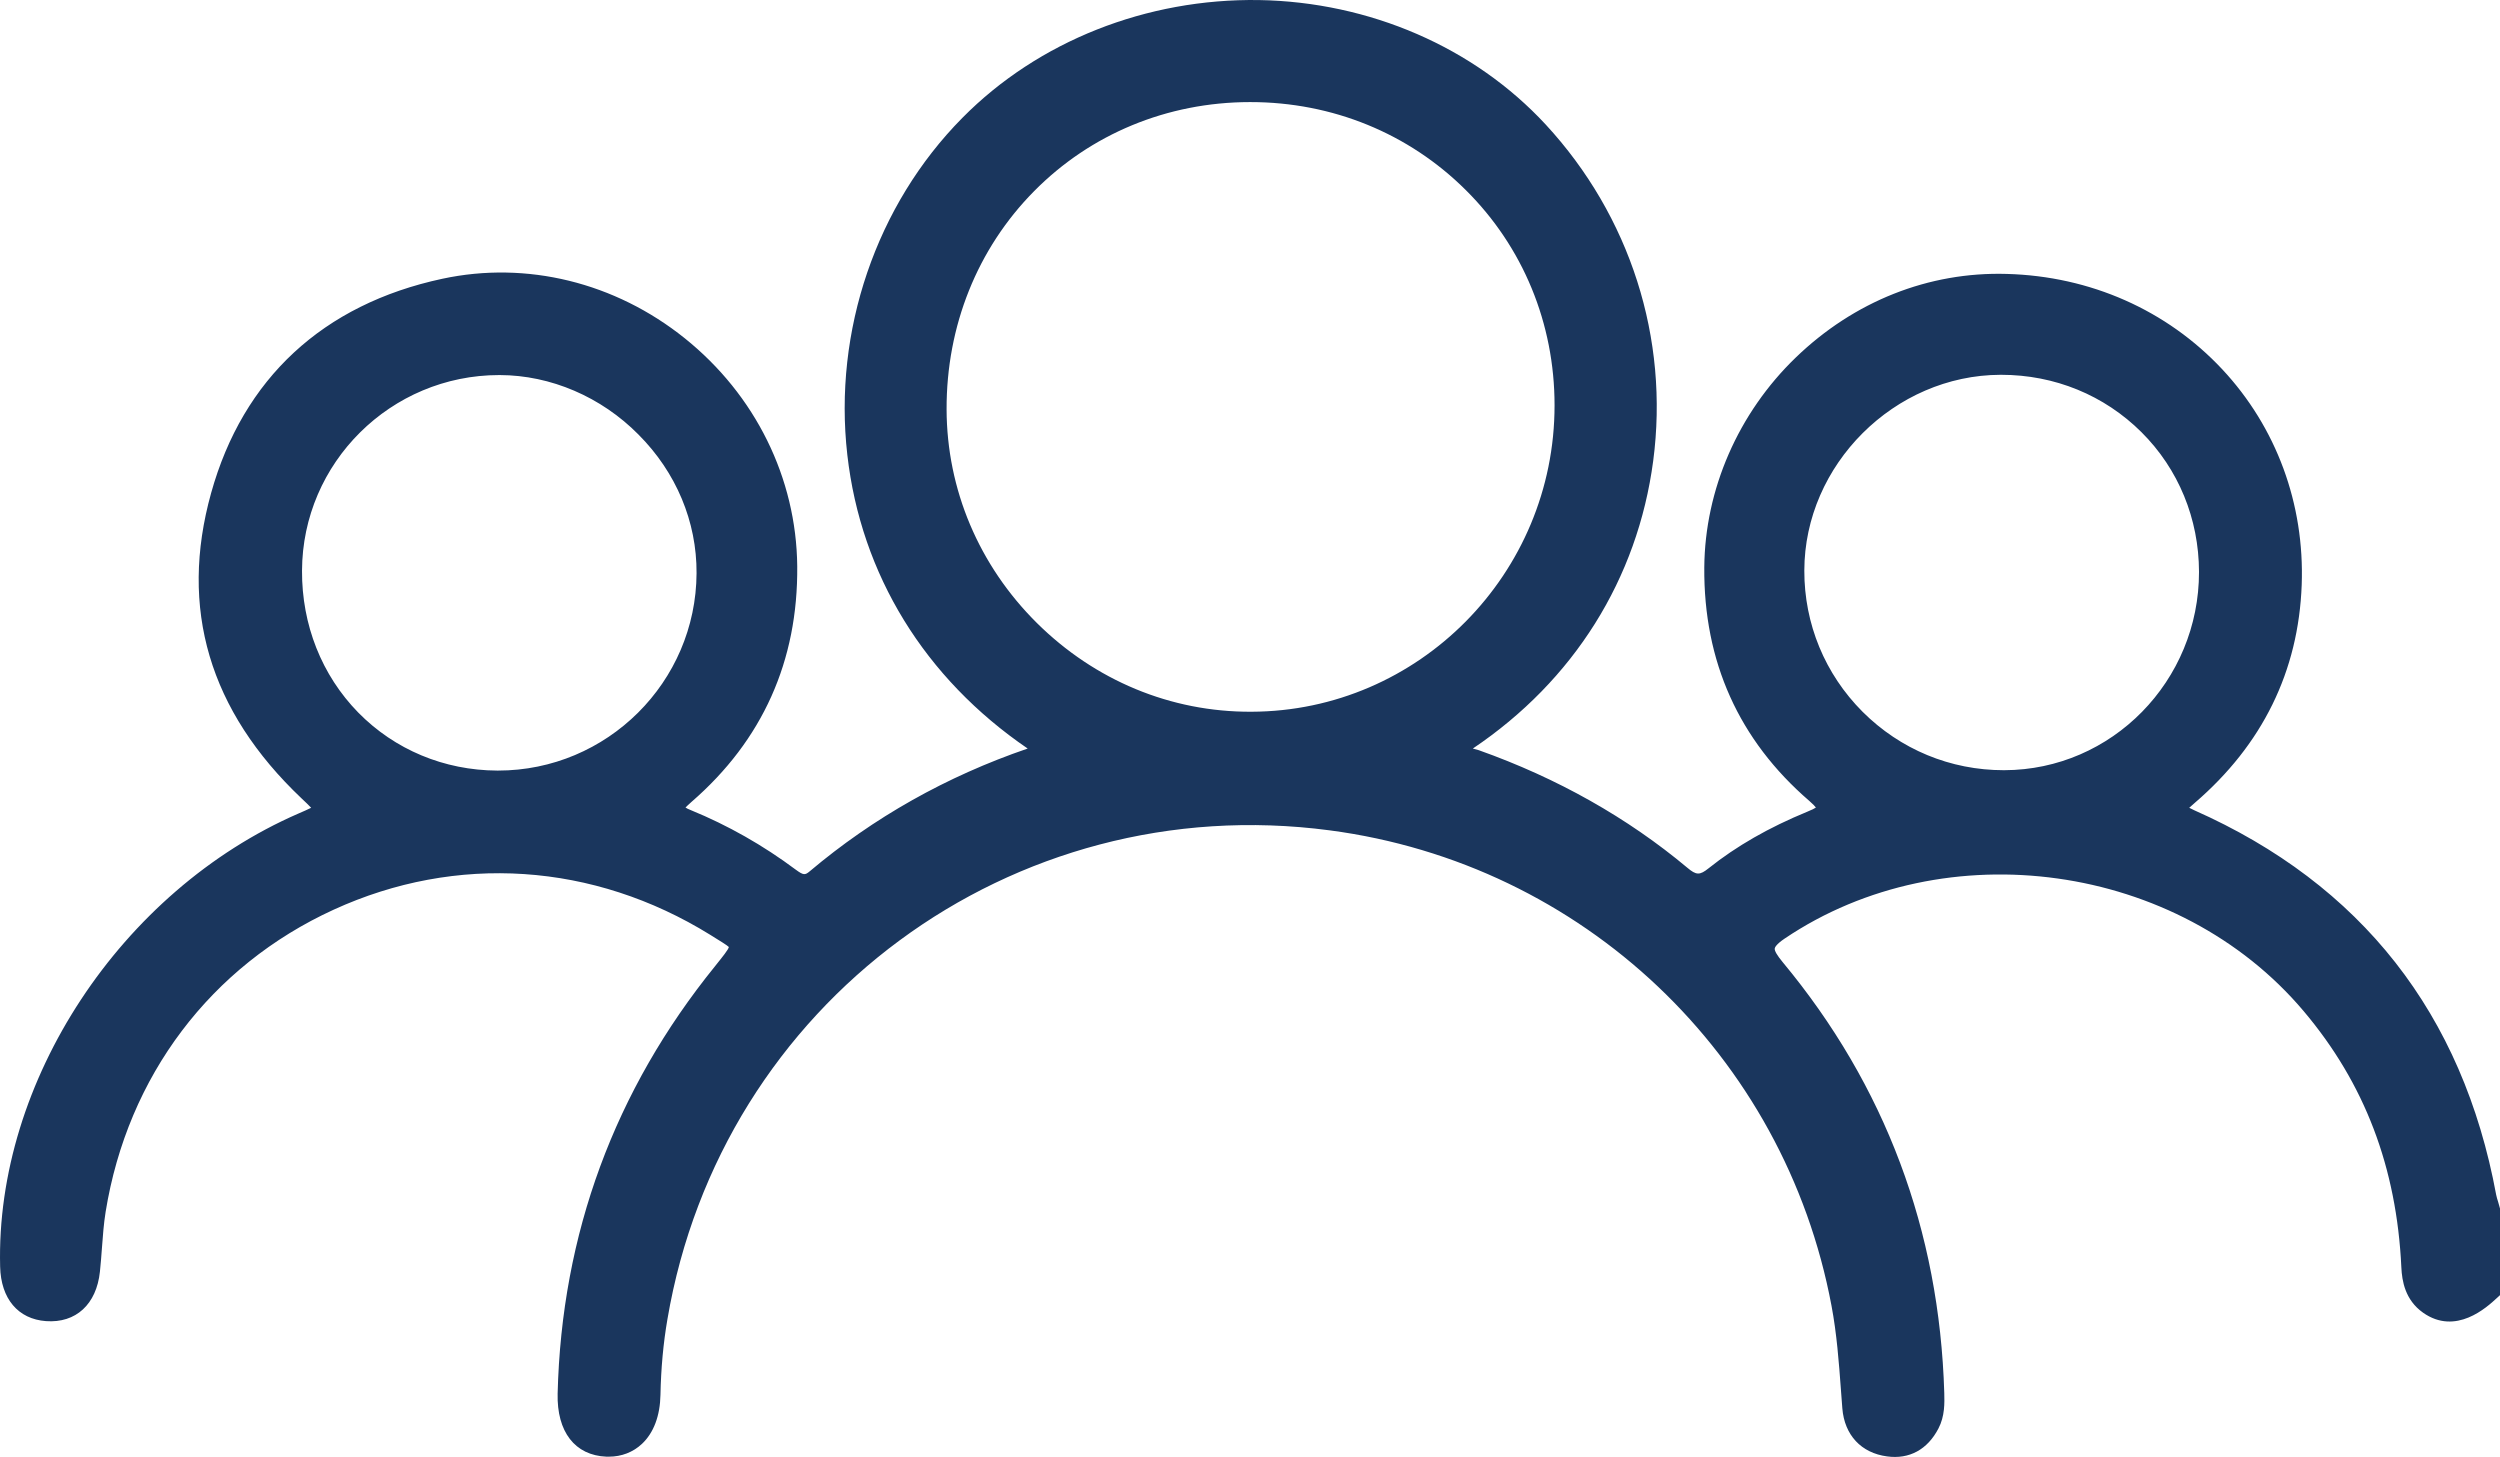 <svg width="151" height="88" viewBox="0 0 151 88" fill="none" xmlns="http://www.w3.org/2000/svg">
<path d="M150.885 72.587C150.839 72.449 150.8 72.31 150.77 72.172C148.751 61.231 142.616 53.414 132.543 48.944C132.405 48.882 132.305 48.828 132.229 48.79C132.328 48.697 132.459 48.582 132.559 48.498C136.651 44.981 138.831 40.55 139.023 35.318C139.2 30.432 137.495 25.808 134.225 22.307C130.877 18.73 126.256 16.683 121.212 16.545C116.482 16.406 111.976 18.207 108.467 21.592C104.989 24.946 102.978 29.563 102.939 34.264C102.893 39.957 105.027 44.704 109.281 48.374C109.511 48.574 109.626 48.697 109.68 48.775C109.603 48.828 109.45 48.913 109.158 49.028C106.839 49.982 104.889 51.098 103.2 52.444C102.663 52.875 102.456 52.868 101.918 52.414C98.302 49.39 94.064 46.997 89.319 45.312C89.204 45.274 89.081 45.243 88.959 45.212C95.055 41.111 98.909 34.972 99.853 27.839C100.828 20.445 98.463 13.044 93.358 7.52C89.043 2.857 82.732 0.118 76.037 0.003C69.251 -0.097 62.709 2.48 58.126 7.12C52.921 12.382 50.326 19.992 51.178 27.47C51.999 34.71 55.861 40.973 62.072 45.212C57.174 46.889 52.752 49.382 48.905 52.629C48.629 52.86 48.537 52.875 48.076 52.537C46.088 51.052 43.953 49.844 41.735 48.936C41.573 48.874 41.474 48.821 41.404 48.775C41.474 48.705 41.581 48.597 41.765 48.436C46.057 44.712 48.207 39.919 48.153 34.194C48.099 28.87 45.627 23.854 41.358 20.43C37.144 17.052 31.808 15.745 26.718 16.837C19.508 18.384 14.679 22.861 12.752 29.778C10.81 36.741 12.629 42.927 18.219 48.228C18.434 48.428 18.649 48.636 18.794 48.79C18.602 48.89 18.311 49.013 18.011 49.144C7.301 53.814 -0.276 65.324 0.008 76.503C0.054 78.442 1.09 79.673 2.779 79.796C4.583 79.927 5.827 78.781 6.035 76.811C6.088 76.334 6.119 75.857 6.157 75.38C6.211 74.657 6.265 73.91 6.38 73.195C7.708 64.993 12.729 58.346 20.153 54.945C27.562 51.552 35.846 52.098 42.894 56.461C43.416 56.784 43.953 57.115 44.023 57.199C43.999 57.353 43.616 57.822 43.247 58.284L43.193 58.353C37.12 65.847 33.919 74.534 33.681 84.174C33.627 86.482 34.725 87.906 36.629 87.983C36.675 87.983 36.721 87.983 36.775 87.983C37.543 87.983 38.234 87.713 38.771 87.213C39.485 86.544 39.869 85.513 39.892 84.243C39.923 82.674 40.061 81.135 40.314 79.673C43.562 60.585 61.12 47.613 80.306 50.152C95.6 52.167 107.784 63.716 110.624 78.873C110.939 80.543 111.07 82.274 111.192 83.943L111.277 85.067C111.407 86.675 112.413 87.76 113.979 87.967C115.323 88.152 116.421 87.552 117.081 86.282C117.473 85.536 117.45 84.728 117.434 84.136C117.142 74.311 113.857 65.555 107.669 58.107C107.338 57.707 107.177 57.43 107.193 57.292C107.2 57.23 107.277 57.038 107.791 56.691C117.511 50.136 131.576 52.106 139.138 61.069C142.831 65.439 144.758 70.51 145.042 76.557C145.081 77.357 145.257 78.511 146.355 79.288C148.336 80.681 150.202 78.965 150.816 78.396L151 78.227V72.995L150.885 72.587ZM132.82 34.541C132.827 41.134 127.553 46.505 121.058 46.52C121.05 46.52 121.043 46.52 121.027 46.52C117.803 46.52 114.778 45.266 112.498 42.989C110.225 40.711 108.974 37.68 108.981 34.464C108.989 28.07 114.425 22.654 120.835 22.638C120.851 22.638 120.858 22.638 120.874 22.638C124.098 22.638 127.1 23.869 129.342 26.101C131.584 28.332 132.812 31.332 132.82 34.541ZM93.895 24.477C93.903 34.656 85.688 42.958 75.585 42.989C70.709 43.012 66.126 41.096 62.625 37.626C59.124 34.148 57.189 29.57 57.174 24.723C57.159 19.692 59.032 15.014 62.456 11.551C65.873 8.089 70.502 6.173 75.485 6.166C75.5 6.166 75.508 6.166 75.523 6.166C80.475 6.166 85.089 8.051 88.536 11.482C91.991 14.914 93.895 19.53 93.895 24.477ZM42.072 34.618C42.042 41.204 36.667 46.543 30.08 46.543C30.065 46.543 30.05 46.543 30.034 46.543C26.825 46.528 23.838 45.281 21.635 43.035C19.432 40.781 18.226 37.741 18.242 34.471C18.265 27.947 23.608 22.654 30.149 22.654C30.165 22.654 30.172 22.654 30.188 22.654C33.259 22.661 36.314 23.969 38.564 26.247C40.844 28.532 42.088 31.509 42.072 34.618Z" fill="#1A365D"/>
</svg>
